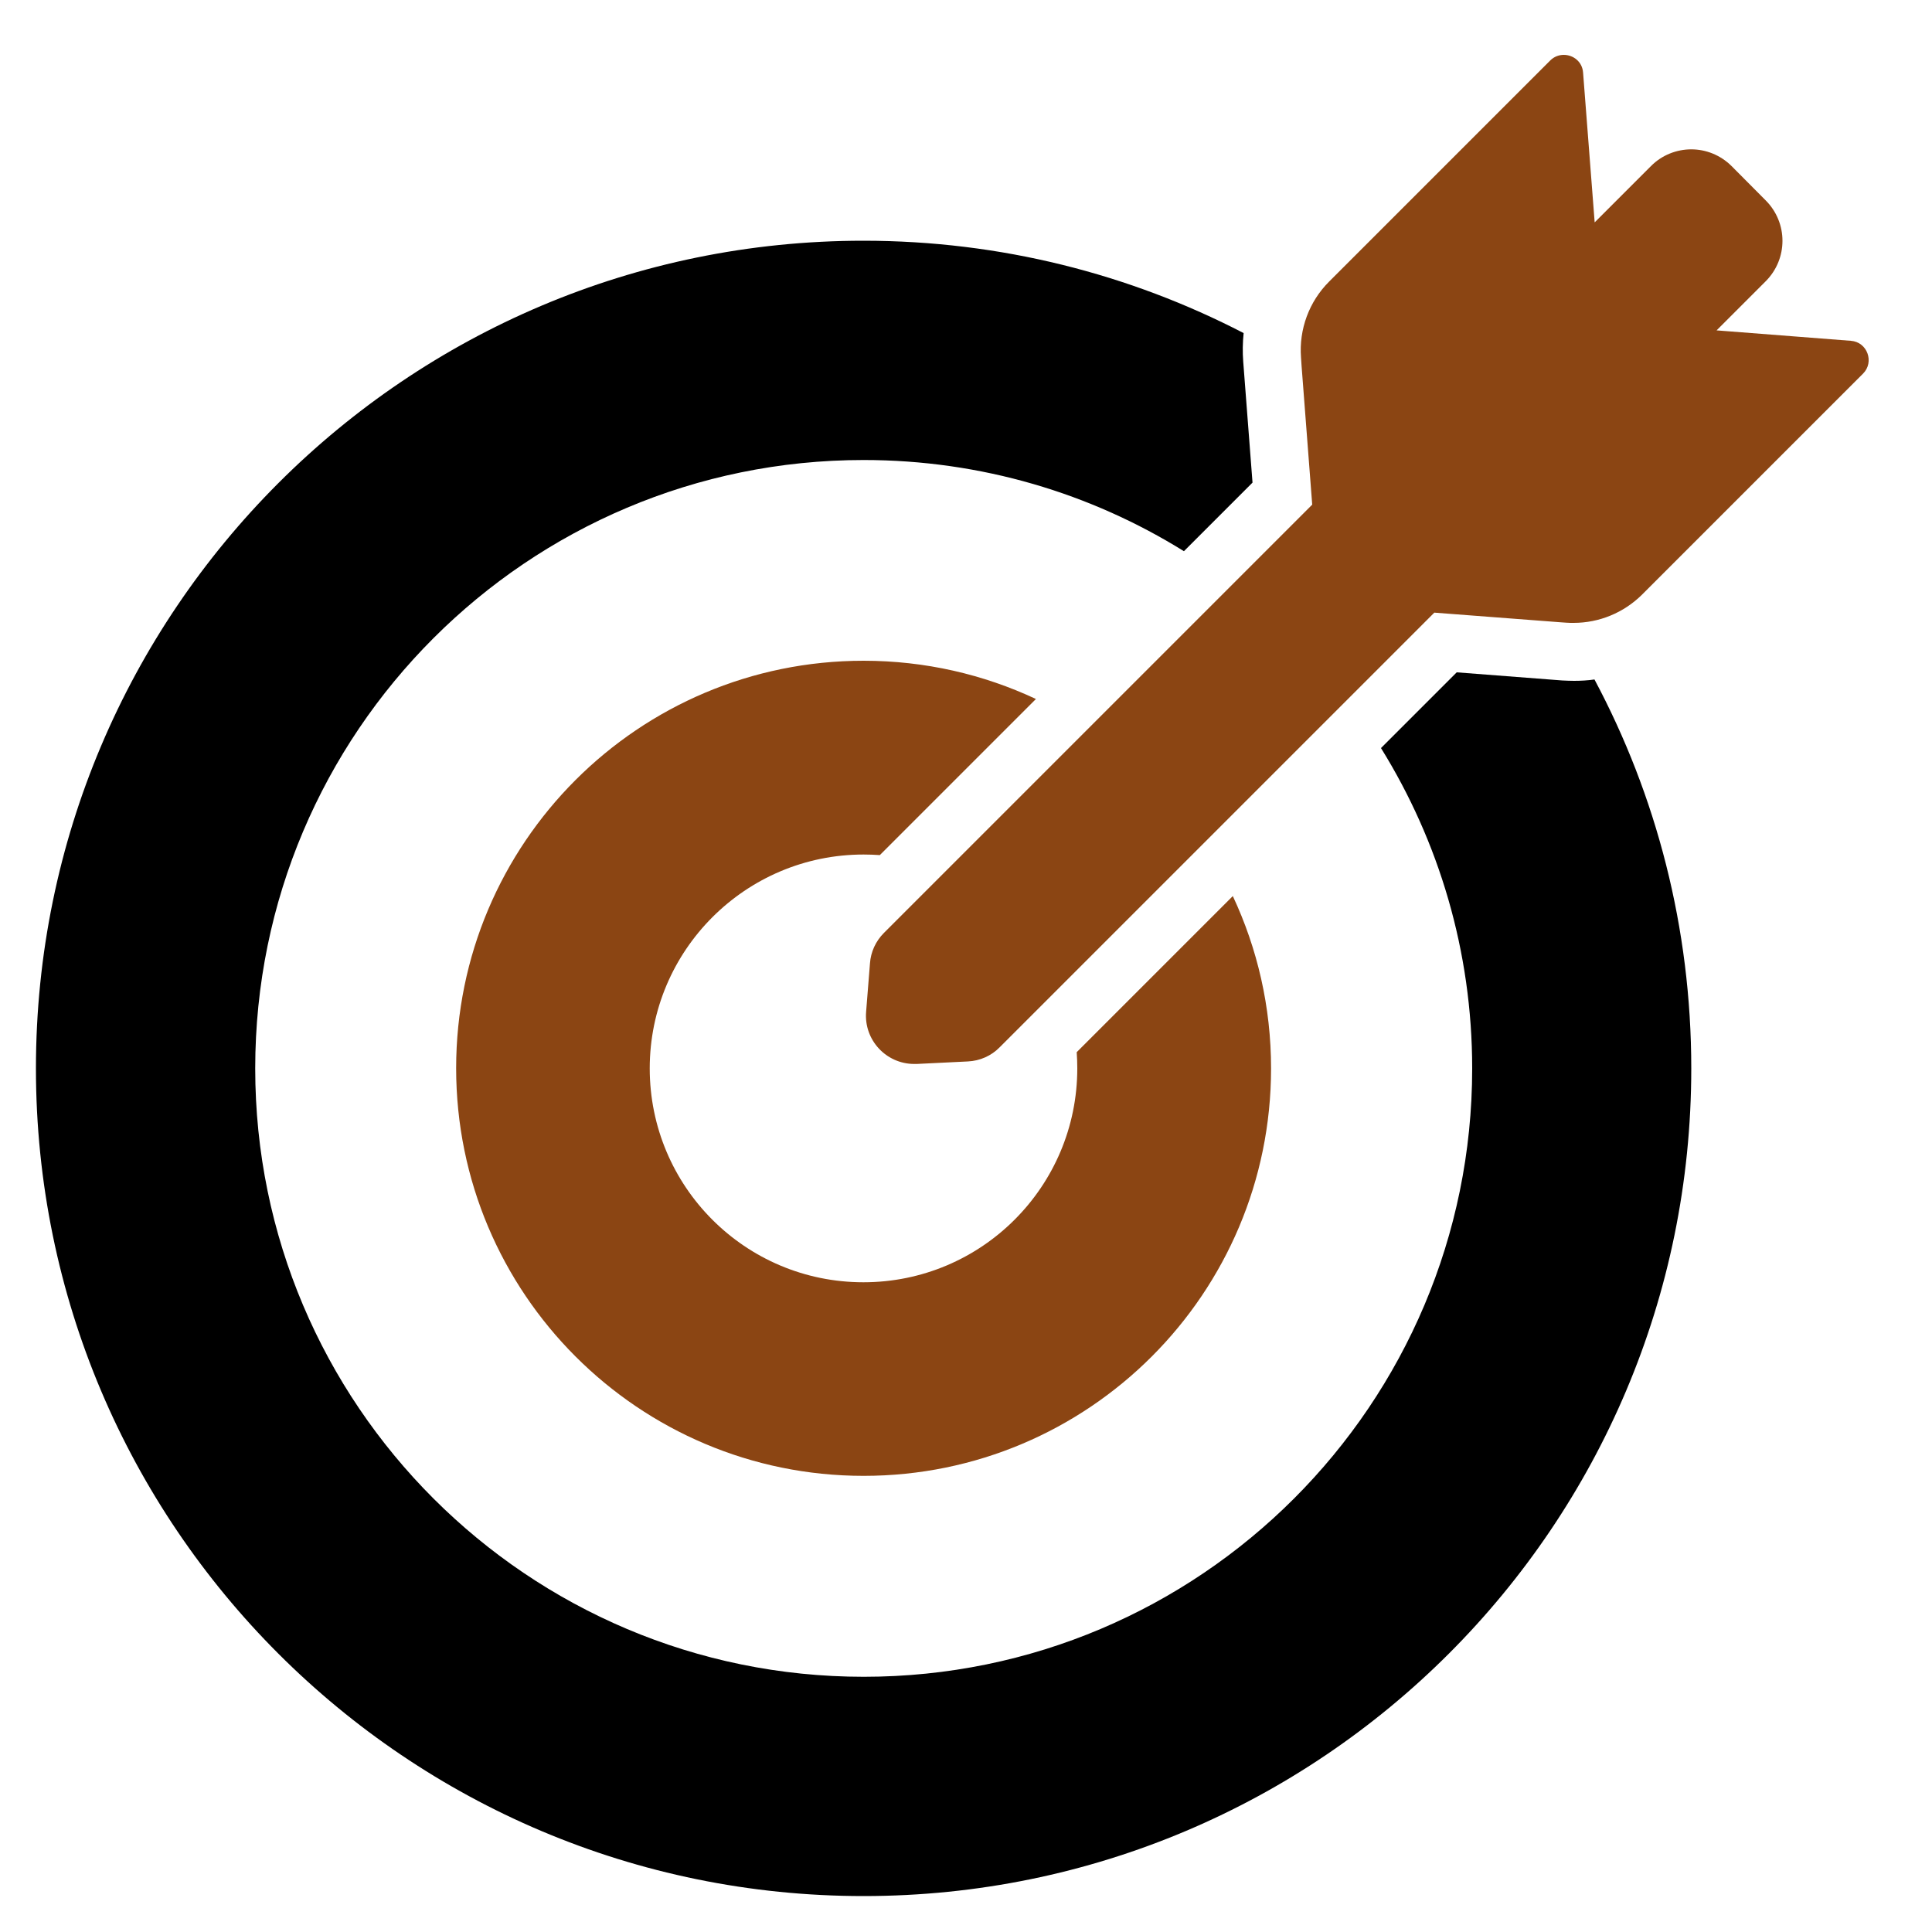 <?xml version="1.0" encoding="utf-8"?>
<!-- Generator: Adobe Illustrator 17.1.0, SVG Export Plug-In . SVG Version: 6.00 Build 0)  -->
<!DOCTYPE svg PUBLIC "-//W3C//DTD SVG 1.1//EN" "http://www.w3.org/Graphics/SVG/1.1/DTD/svg11.dtd">
<svg version="1.1" id="Layer_1" xmlns="http://www.w3.org/2000/svg" xmlns:xlink="http://www.w3.org/1999/xlink" x="0px" y="0px"
	 width="1000px" height="1000px" viewBox="0 0 1000 1000" enable-background="new 0 0 1000 1000" xml:space="preserve">
<g>
	<path d="M447,981.4c236.6,0,428.4-191.8,428.4-428.4c0-72.8-18.1-141.3-50.1-201.3c-3.5,0.5-7.1,0.7-10.6,0.7c-2,0-4.1-0.1-6.2-0.2
		l-54.5-4.2l-39.2,39.2c29.9,48.2,47.2,105,47.2,165.8c0,173.9-141,314.9-314.9,314.9S132.1,726.9,132.1,553s141-314.9,314.9-314.9
		c60.9,0,117.7,17.3,165.8,47.2l35.5-35.5l-4.8-62.5c-0.4-5-0.3-10,0.2-14.9c-58.9-30.5-125.8-47.8-196.8-47.8
		C210.4,124.6,18.6,316.4,18.6,553S210.4,981.4,447,981.4z"/>
	<path d="M447,442.3c2.8,0,5.6,0.1,8.4,0.3l79.1-79.1l1.7-1.7c-27.1-12.7-57.3-19.8-89.2-19.8c-116.5,0-210.9,94.4-210.9,210.9
		S330.5,763.9,447,763.9S657.9,669.5,657.9,553c0-31.9-7.1-62.1-19.8-89.2l-1.7,1.7l-79.1,79.1c0.2,2.8,0.3,5.6,0.3,8.4
		c0,61.1-49.5,110.7-110.7,110.7S336.3,614.1,336.3,553S385.9,442.3,447,442.3z"  style="fill:saddlebrown" />
	<path d="M888.5,171l25.4-25.4c11.6-11.6,11.6-30.3,0-41.9L896.3,86c-5.8-5.8-13.4-8.7-20.9-8.7s-15.2,2.9-20.9,8.7l-29.1,29.1
		l-6-77.5c-0.4-5.7-5.1-9.2-10-9.2c-2.5,0-5,0.9-7,2.9L687.9,145.8c-10.3,10.3-15.6,24.6-14.5,39.2l0.3,4.5l5.5,71.7l-41.4,41.4
		l-74.5,74.5l-1.7,1.7l-72.1,72.1l-32,32c-4.2,4.2-6.8,9.8-7.2,15.7l-2,25.1c-1.2,14.6,10.4,27,24.9,27c0.4,0,0.8,0,1.3,0l26.5-1.3
		c6.2-0.3,12.1-2.9,16.4-7.3l31.7-31.7l72.1-72.1l1.7-1.7l74.5-74.5l45-45l65.4,5l2.9,0.2c1.3,0.1,2.6,0.1,3.8,0.1
		c13.2,0,25.9-5.2,35.4-14.6l114.4-114.4c6-6,2.2-16.4-6.3-17L888.5,171z" style="fill:saddlebrown" />
</g>
</svg>
